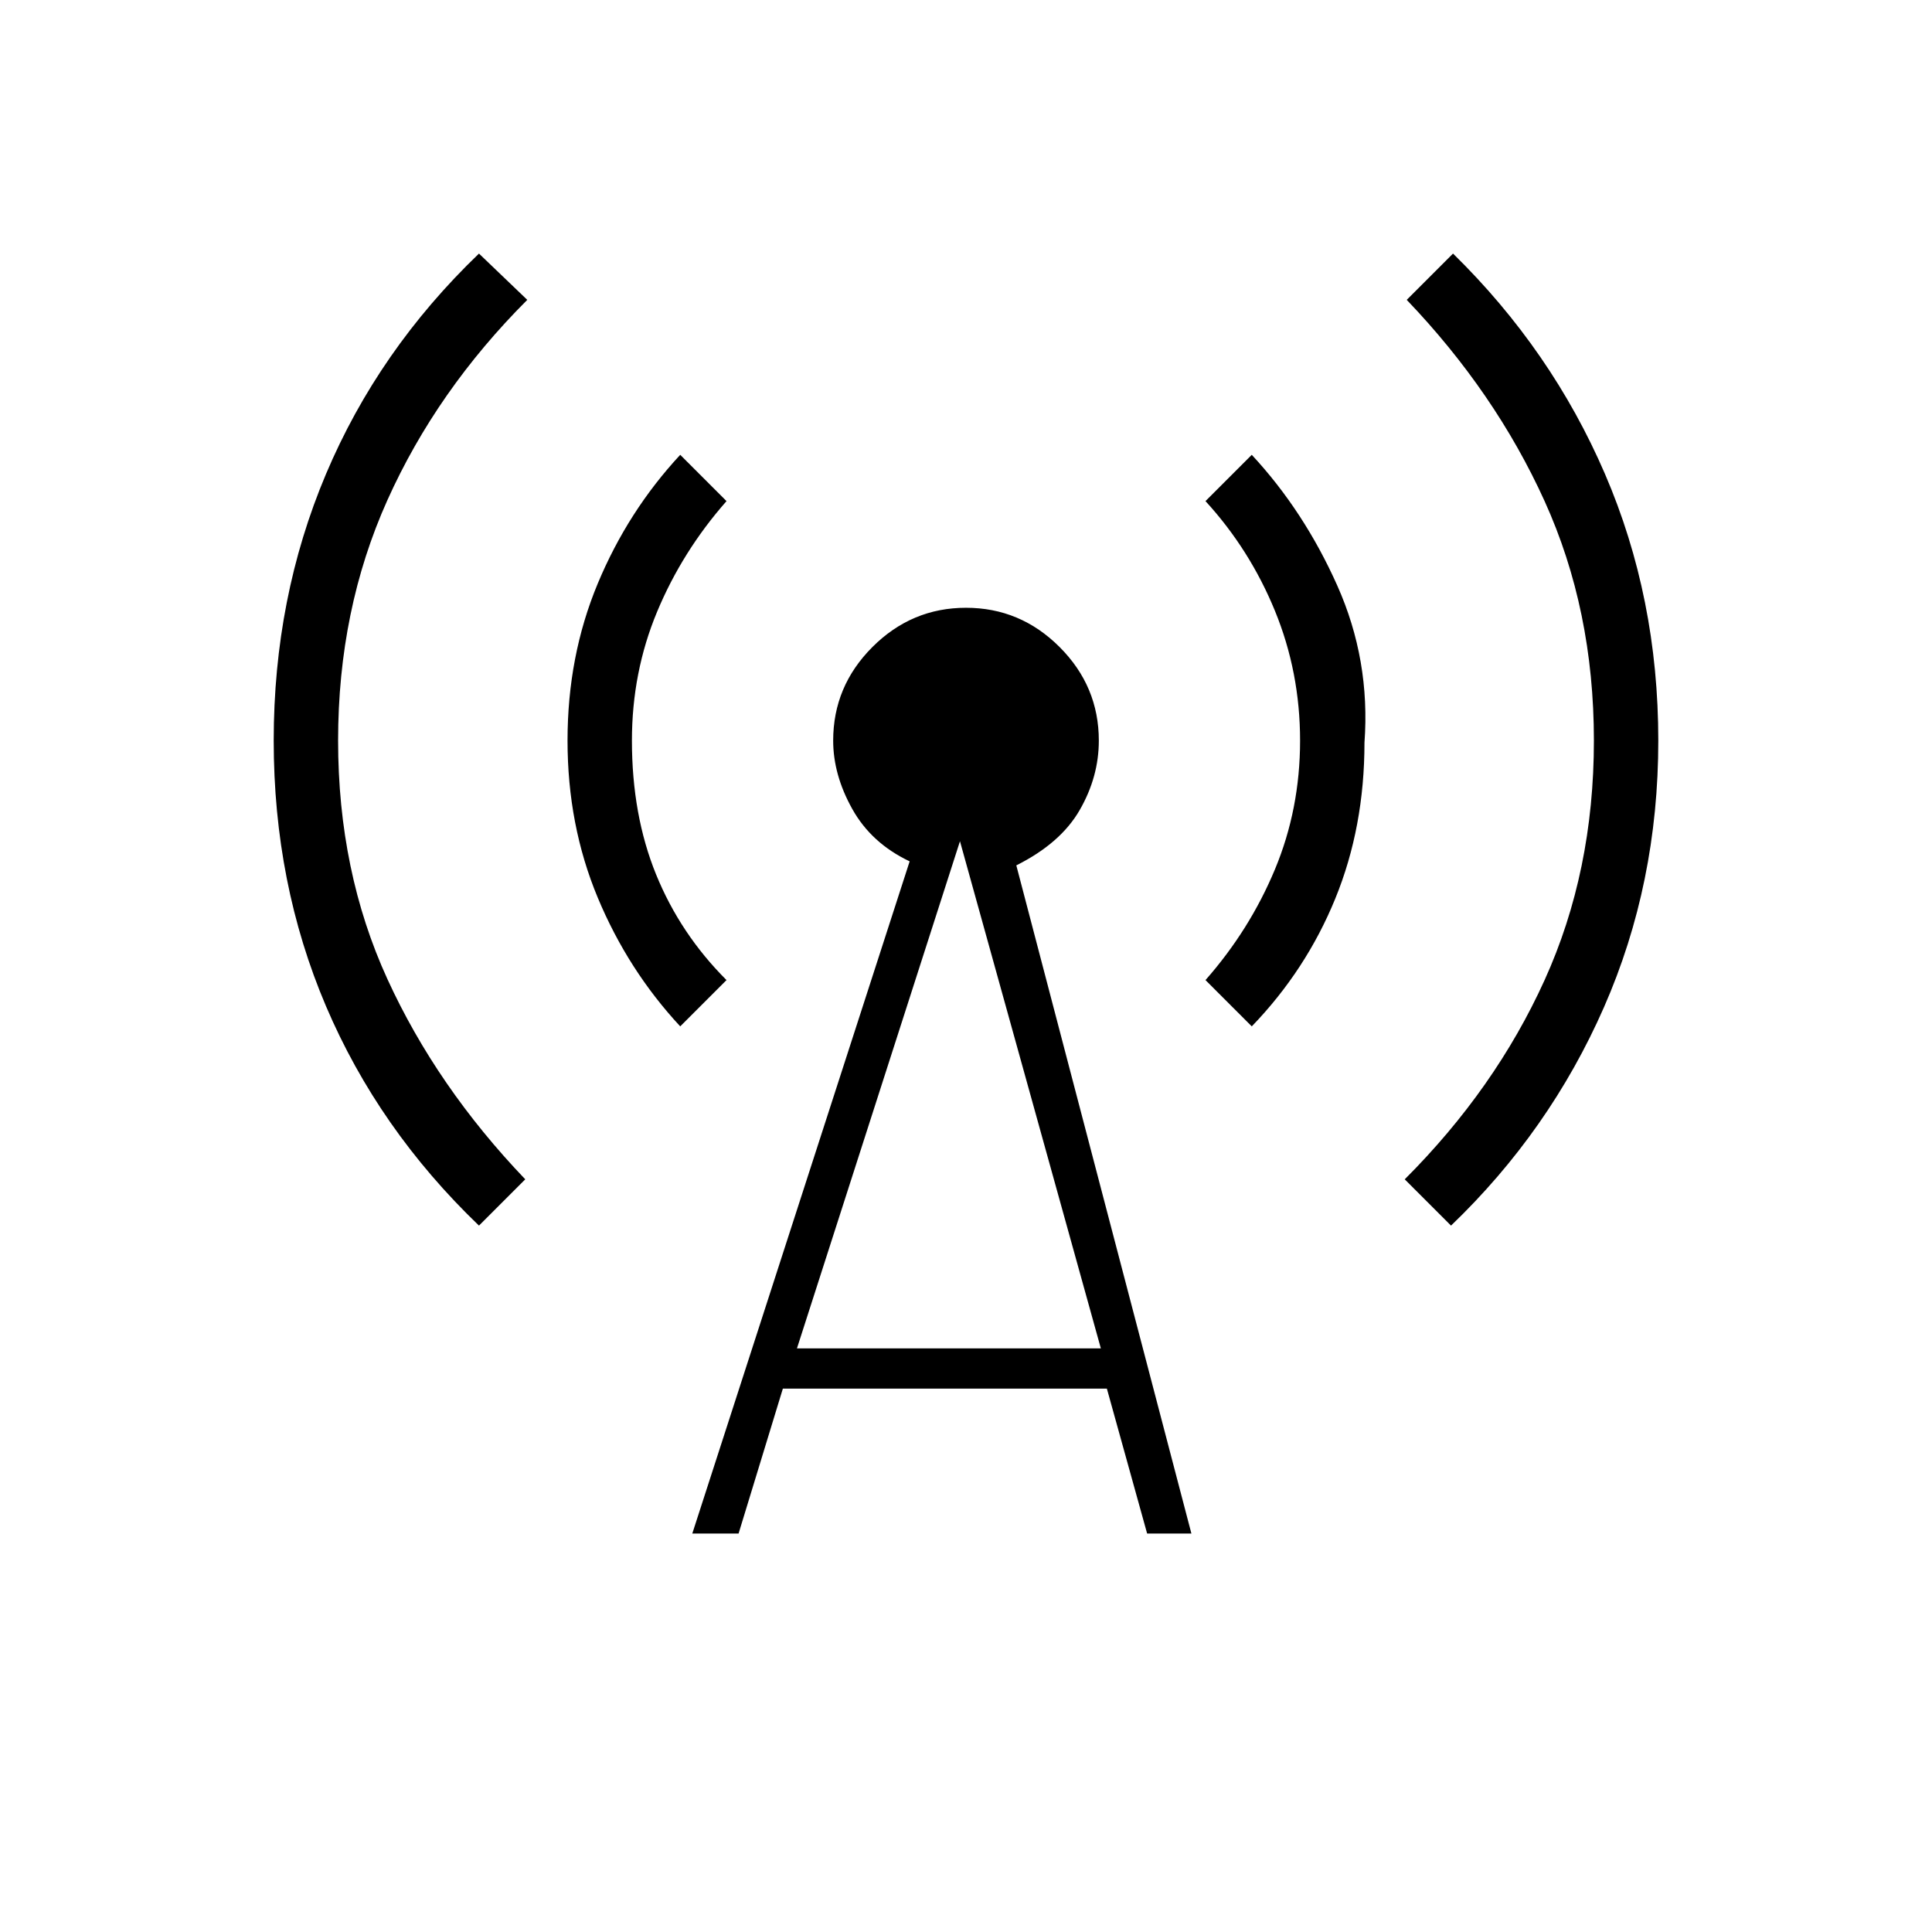 <svg xmlns="http://www.w3.org/2000/svg" height="20" viewBox="0 -960 960 960" width="20"><path d="M238-351q-50-48-76-109t-26-132q0-71 26-132.5T238-834l24 23q-45 45-69.5 99.5T168-592q0 65 24.5 118.5T261-374l-23 23Zm100-99q-26-28-41-64t-15-78q0-42 15-78t41-64l23 23q-22 25-34.5 55T314-592q0 37 12 66.5t35 52.5l-23 23Zm6 252 108-334q-19-9-28.5-26t-9.5-34q0-27 19.5-46.5T480-658q27 0 46.5 19.5T546-592q0 18-9.5 34.5T505-530l87 332h-22l-20-72H389l-22 72h-23Zm52-92h151l-70-252-81 252Zm226-160-23-23q22-25 34.5-55t12.5-64q0-34-12.5-64.5T599-711l23-23q26 28 42.5 65t13.5 78q0 42-14.5 77.5T622-450Zm99 99-23-23q45-45 69.5-99T792-592q0-65-24.5-119T699-811l23-23q49 48 75.5 109.5T824-592q0 71-27 132.5T721-351Z"/></svg>